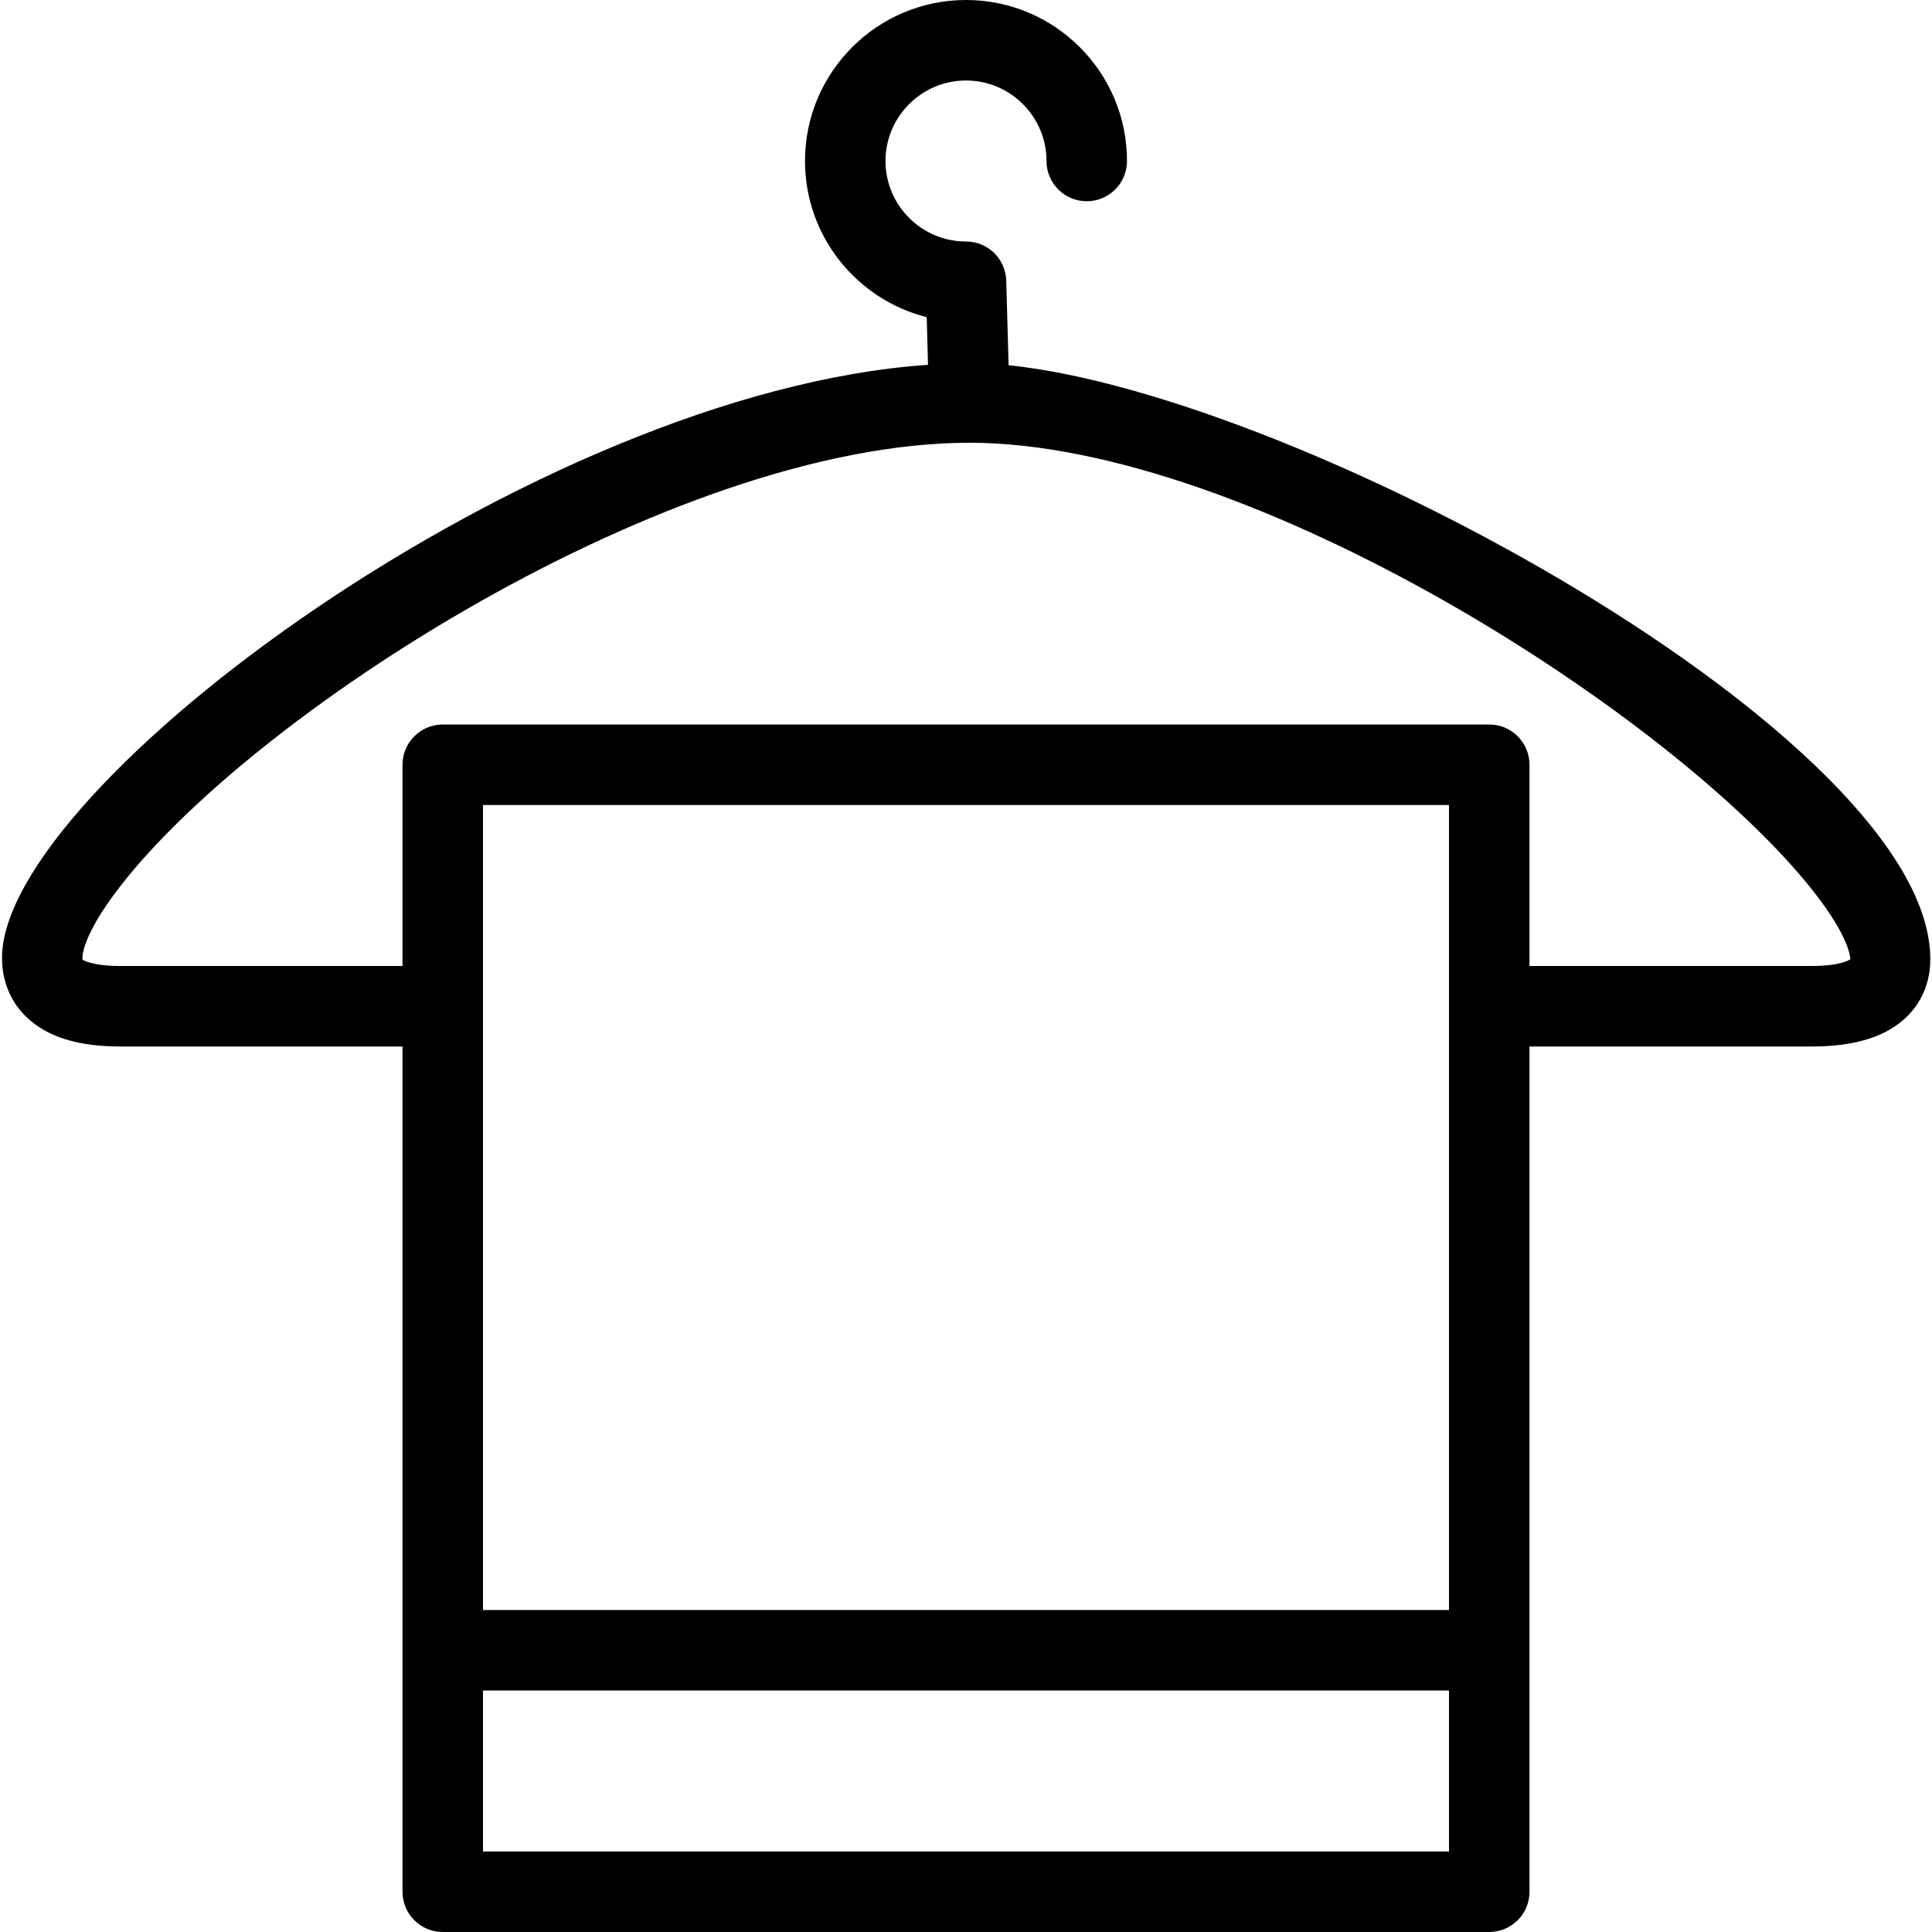 <svg width="24" height="24" viewBox="0 0 24 24" fill="none" xmlns="http://www.w3.org/2000/svg">
<path d="M12.529 4.537L12.5 3.486C12.492 3.215 12.271 3 12 3C11.449 3 11 2.551 11 2C11 1.449 11.449 1 12 1C12.551 1 13 1.449 13 2C13 2.276 13.224 2.5 13.5 2.5C13.776 2.5 14 2.276 14 2C14 0.896 13.103 0 12 0C10.897 0 10 0.896 10 2C10 2.935 10.644 3.721 11.512 3.94L11.528 4.532C6.654 4.864 0.025 9.771 0.025 11.899C0.025 12.26 0.189 12.566 0.486 12.759C0.735 12.922 1.067 13 1.5 13H5V23.5C5 23.776 5.224 24 5.5 24H18.5C18.776 24 19 23.776 19 23.5V13H22.5C22.932 13 23.263 12.924 23.511 12.768C23.813 12.578 23.979 12.275 23.979 11.916C23.979 9.176 16.164 4.909 12.529 4.537ZM18 20H6V10H18V20ZM6 23V21H18V23H6ZM22.5 12H19V9.5C19 9.224 18.776 9 18.5 9H5.5C5.224 9 5 9.224 5 9.5V12H1.5C1.136 12 1.032 11.923 1.027 11.923C1.011 11.869 1.05 11.606 1.42 11.107C3.052 8.901 8.349 5.5 12.042 5.5C15.522 5.5 20.803 8.881 22.528 11.074C23 11.674 22.981 11.913 22.987 11.915C22.977 11.923 22.869 12 22.5 12Z" fill="black"/>
</svg>
